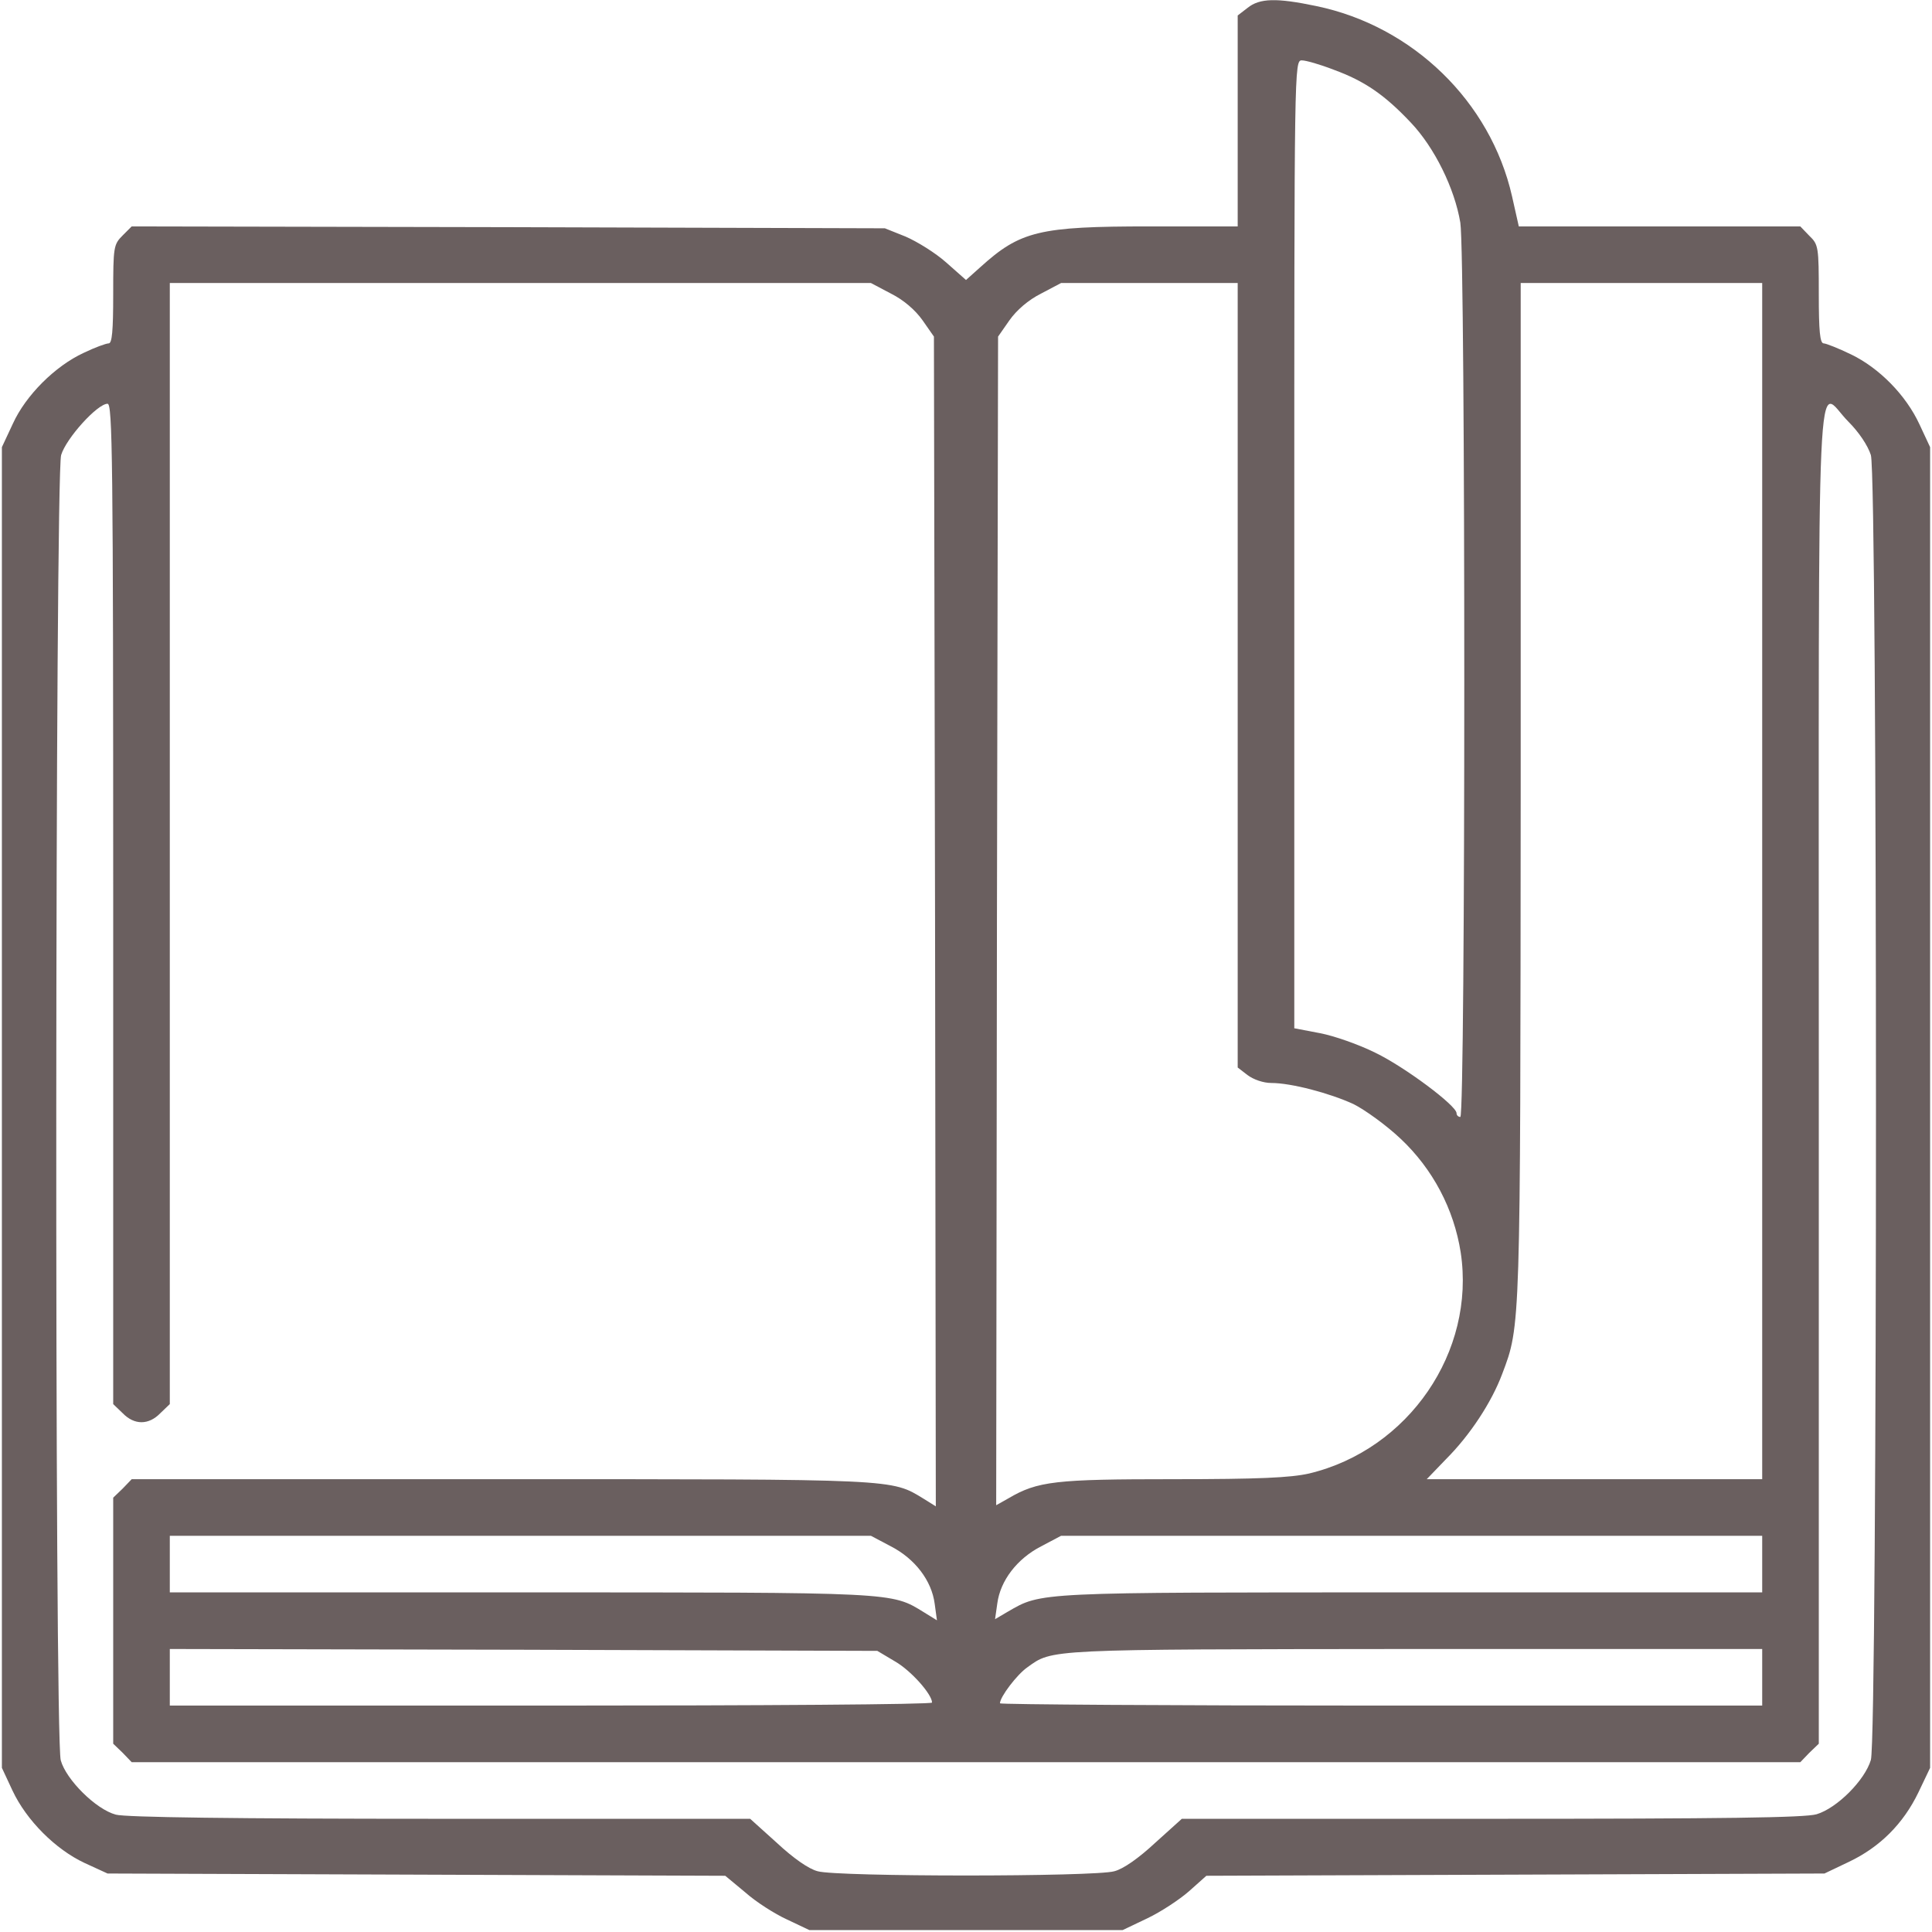 <?xml version="1.0" standalone="no"?>
<!DOCTYPE svg PUBLIC "-//W3C//DTD SVG 20010904//EN"
 "http://www.w3.org/TR/2001/REC-SVG-20010904/DTD/svg10.dtd">
<svg version="1.0" xmlns="http://www.w3.org/2000/svg"
 width="512pt" height="512pt" viewBox="0 0 512 512"
 preserveAspectRatio="xMidYMid meet">

<g transform="translate(0,512) scale(0.1,-0.1)"
fill="#6a5f5f" stroke="none">
<path d="M3306 5099 l-26 -20 0 -280 0 -279 -233 0 c-293 0 -343 -12 -449
-108 l-38 -34 -52 46 c-29 26 -78 56 -108 69 l-55 22 -998 3 -998 2 -24 -24
c-24 -24 -25 -30 -25 -156 0 -97 -3 -130 -12 -130 -7 0 -37 -11 -66 -25 -76
-35 -154 -113 -188 -188 l-29 -62 0 -1750 0 -1750 28 -60 c37 -79 114 -156
191 -192 l61 -28 819 -3 818 -3 53 -44 c28 -25 78 -57 111 -72 l59 -28 415 0
415 0 65 31 c36 17 86 50 111 72 l46 41 819 3 819 3 65 31 c82 39 144 101 184
184 l31 65 0 1750 0 1750 -28 60 c-36 78 -107 150 -182 186 -33 16 -66 29 -72
29 -10 0 -13 33 -13 130 0 126 -1 132 -25 155 l-24 25 -373 0 -373 0 -18 80
c-57 251 -263 451 -519 504 -105 22 -150 21 -182 -5z m229 -164 c82 -30 135
-67 203 -139 64 -67 117 -176 132 -266 14 -88 14 -2370 0 -2370 -5 0 -10 4
-10 10 0 20 -138 123 -215 160 -44 22 -110 45 -147 52 l-68 13 0 1282 c0 1271
0 1283 20 1283 11 0 49 -11 85 -25z m-1174 -593 c34 -17 65 -44 84 -71 l30
-43 3 -1550 2 -1550 -32 20 c-87 53 -65 52 -1120 52 l-979 0 -24 -25 -25 -24
0 -326 0 -326 25 -24 24 -25 2211 0 2211 0 24 25 25 24 0 1776 c0 1994 -8
1814 78 1728 29 -29 52 -64 60 -89 18 -60 18 -3398 0 -3458 -16 -54 -90 -128
-144 -144 -31 -9 -244 -12 -862 -12 l-820 0 -71 -64 c-43 -40 -84 -69 -108
-75 -51 -15 -735 -15 -786 0 -24 6 -65 35 -108 75 l-71 64 -821 0 c-549 0
-835 4 -860 11 -53 14 -132 93 -146 144 -17 61 -15 3403 1 3459 13 44 96 136
123 136 13 0 15 -136 15 -1325 l0 -1326 25 -24 c31 -32 69 -32 100 0 l25 24 0
1486 0 1485 929 0 929 0 53 -28z m919 -1011 l0 -1040 26 -20 c16 -12 42 -21
63 -21 53 0 155 -27 218 -56 30 -15 87 -56 125 -92 85 -80 141 -186 159 -301
40 -263 -138 -523 -402 -586 -49 -11 -132 -15 -360 -15 -312 0 -359 -5 -437
-51 l-32 -18 2 1548 3 1549 30 43 c19 27 50 54 84 71 l53 28 234 0 234 0 0
-1039z m1390 -546 l0 -1585 -444 0 -445 0 51 53 c64 64 121 151 149 226 49
129 48 117 49 1549 l0 1342 320 0 320 0 0 -1585z m-2309 -1763 c64 -33 108
-91 116 -152 l6 -44 -34 21 c-88 54 -68 53 -1071 53 l-928 0 0 75 0 75 929 0
929 0 53 -28z m2309 -47 l0 -75 -928 0 c-999 0 -981 1 -1071 -51 l-34 -20 6
42 c8 60 52 118 116 151 l53 28 929 0 929 0 0 -75z m-2298 -258 c42 -24 98
-87 98 -109 0 -5 -454 -8 -1010 -8 l-1010 0 0 75 0 75 938 -2 937 -3 47 -28z
m2298 -42 l0 -75 -1010 0 c-555 0 -1010 3 -1010 6 0 17 45 76 72 95 68 49 45
48 1026 49 l922 0 0 -75z"/>
</g>
</svg>
